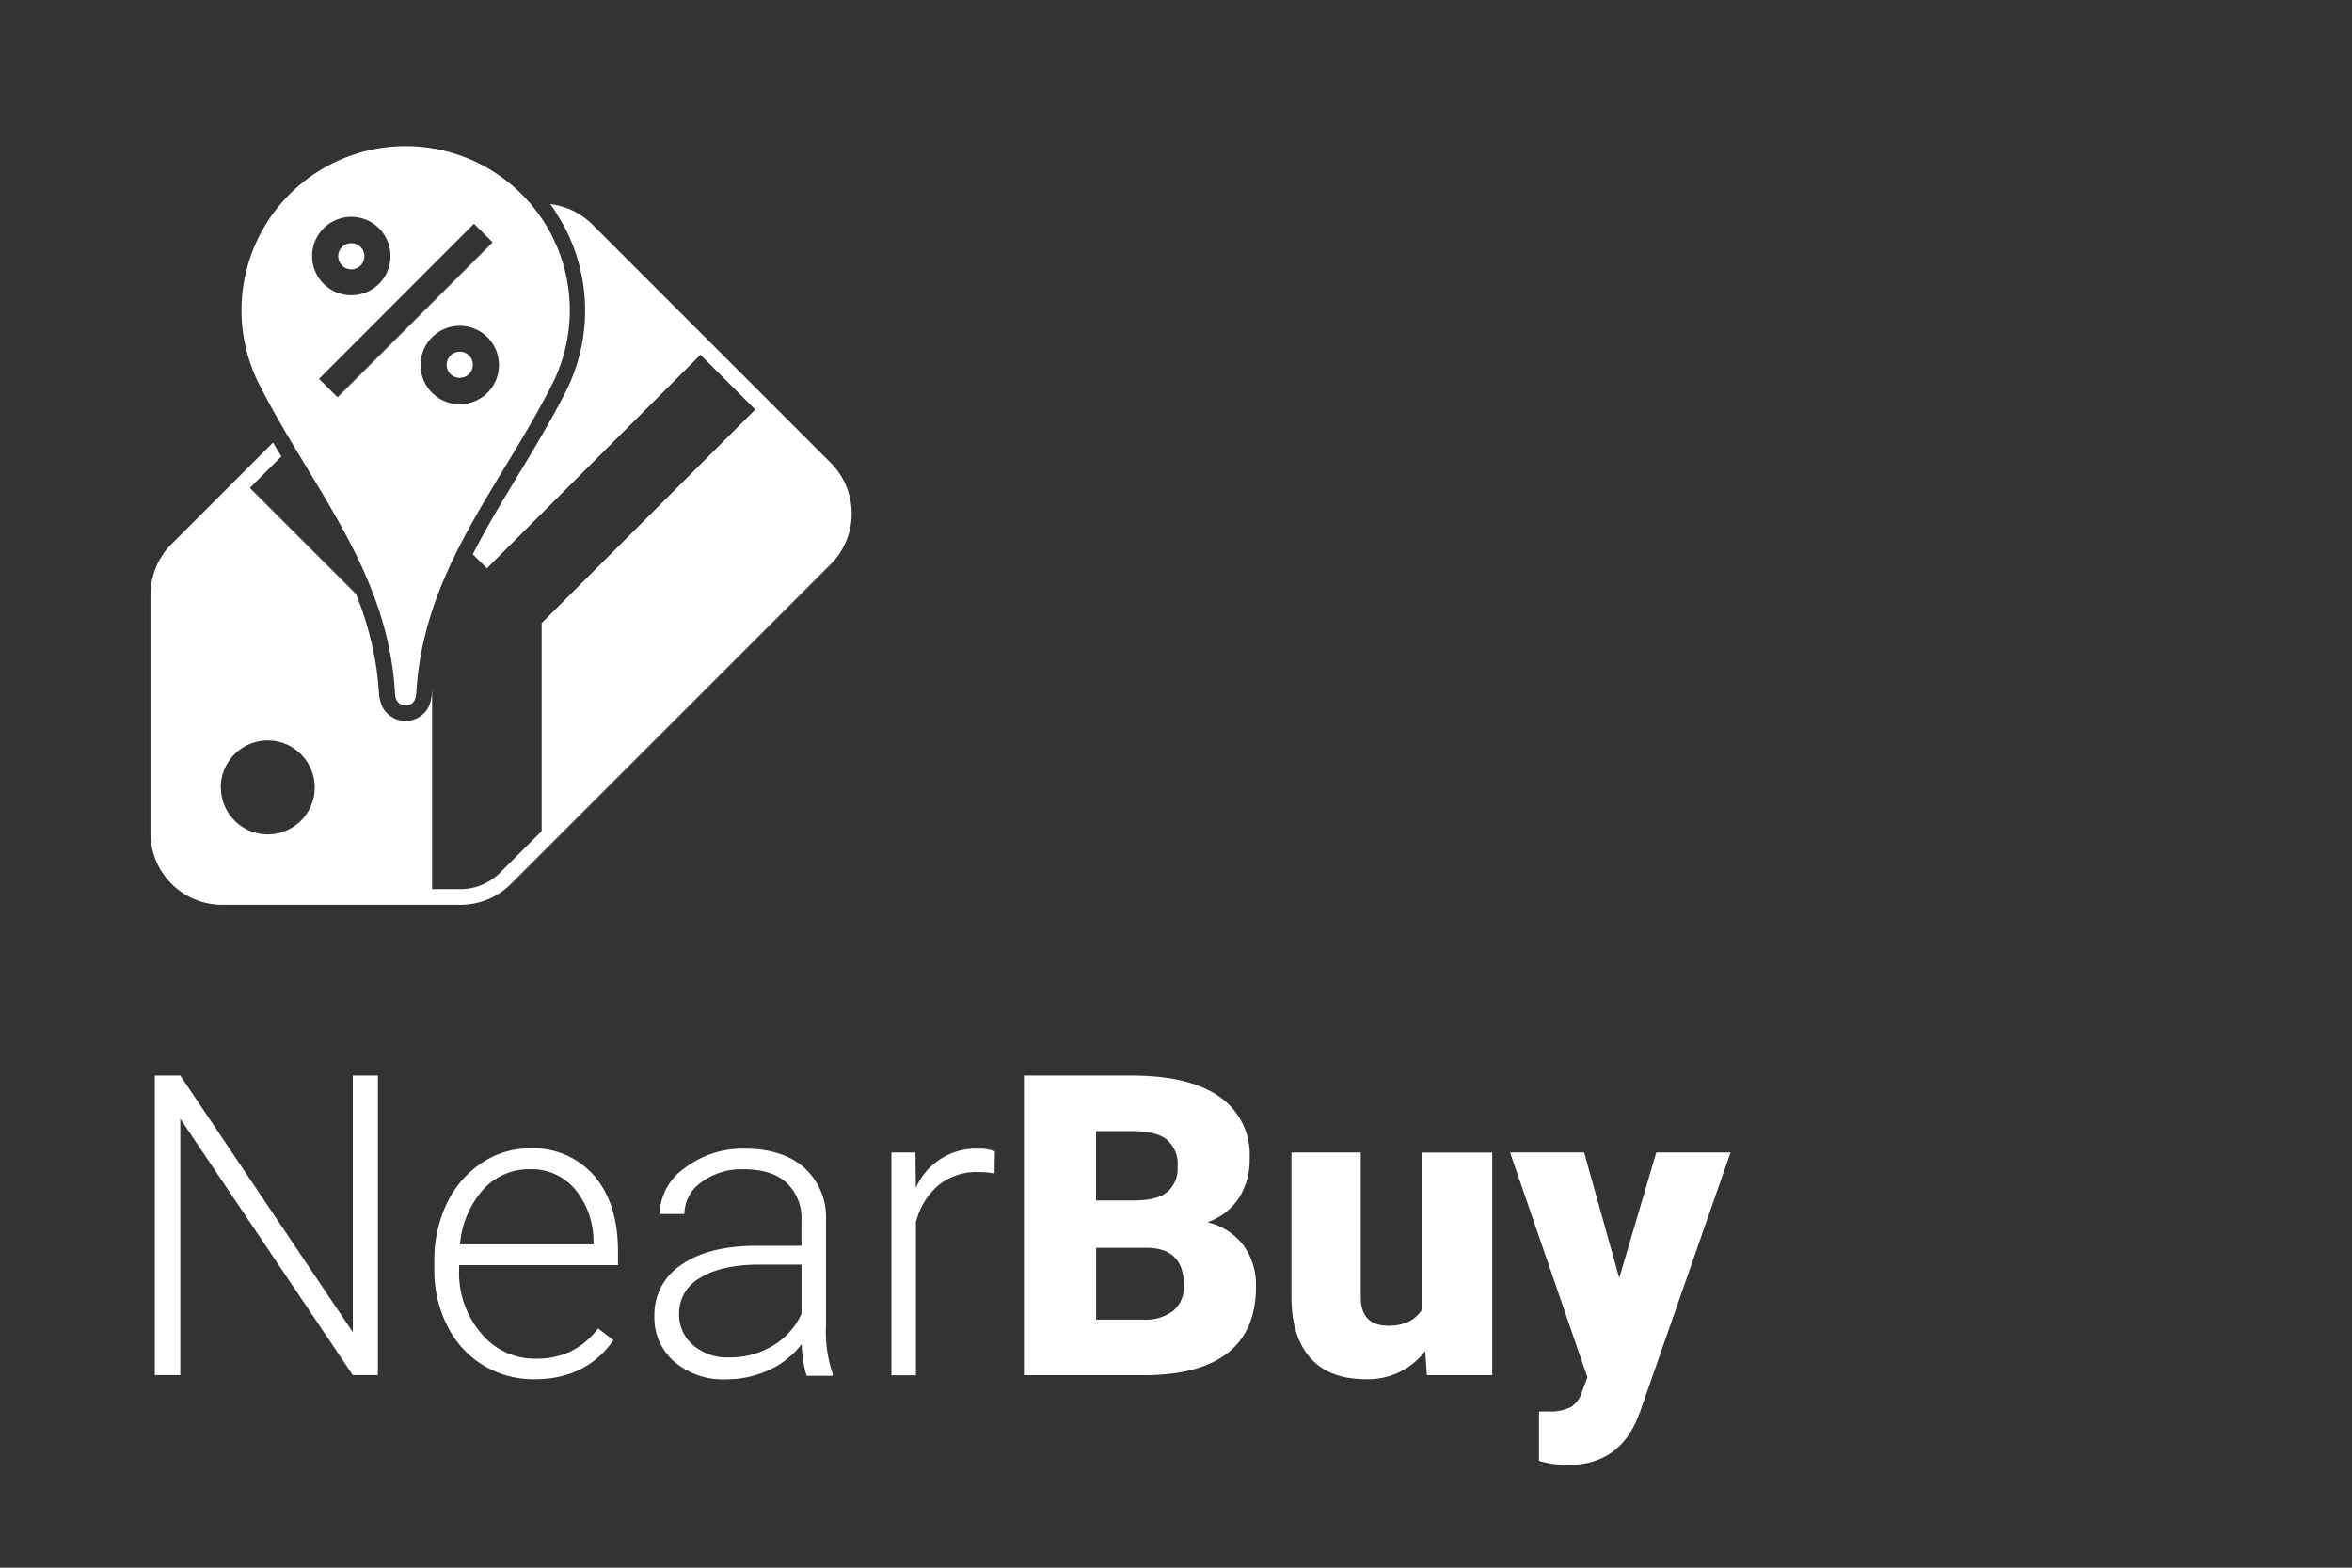 <svg id="Calque_1" data-name="Calque 1" xmlns="http://www.w3.org/2000/svg" xmlns:xlink="http://www.w3.org/1999/xlink" width="360" height="240" viewBox="0 0 360 240">
  <rect x="0" y="0" width="360" height="240" fill="#333333" stroke="none"/>
  <defs>
    <clipPath id="clip-path">
      <path d="M0,10V163H153V10H0ZM86.27,60.59c-2.18,4.23-4.63,8.28-7,12.2C72.92,83.28,66.92,93.19,66.11,106v0a5.89,5.89,0,0,1-.51,2.25,4,4,0,0,1-7.06,0A5.89,5.89,0,0,1,58,106v0c-0.81-12.76-6.81-22.67-13.16-33.16-2.37-3.92-4.83-8-7-12.2A27.52,27.52,0,1,1,86.27,60.59Z" style="fill: none"/>
    </clipPath>
    <clipPath id="clip-path-2">
      <path d="M32.59,120.55A8.39,8.39,0,1,1,41,128.94a8.39,8.39,0,0,1-8.39-8.39M76,35.24l-48.9,48.9a9.81,9.81,0,0,0-2.87,6.93v36.45a9.8,9.8,0,0,0,9.8,9.8H70.46a9.8,9.8,0,0,0,6.93-2.87l48.9-48.9a9.8,9.8,0,0,0,0-13.86L89.84,35.24a9.8,9.8,0,0,0-13.87,0" style="fill: none"/>
    </clipPath>
  </defs>
  <title>logo_slider</title>
  <g id="label">
    <g style="clip-path: url(#clip-path)">
      <g>
        <g id="flat">
          <g style="clip-path: url(#clip-path-2)">
            <polygon points="37.38 73.83 15.82 78.62 15.82 145.71 66.14 145.71 66.14 102.58 37.38 73.83" style="fill: #fff"/>
            <polygon points="82.91 95.39 124.84 53.46 133.22 61.85 133.22 95.39 82.91 145.71 82.91 95.39" style="fill: #fff"/>
            <polygon points="40.98 53.46 74.52 87.01 116.45 45.08 99.68 28.3 66.14 28.3 40.98 53.46" style="fill: #fff"/>
          </g>
        </g>
        <path id="stroke" d="M32.59,120.55A8.39,8.39,0,1,1,41,128.94a8.39,8.39,0,0,1-8.39-8.39M76,35.24l-48.9,48.9a9.81,9.81,0,0,0-2.87,6.93v36.45a9.8,9.8,0,0,0,9.8,9.8H70.46a9.8,9.8,0,0,0,6.93-2.87l48.9-48.9a9.8,9.8,0,0,0,0-13.86L89.84,35.24a9.8,9.8,0,0,0-13.87,0" style="fill: none;stroke: #fff;stroke-miterlimit: 10;stroke-width: 2.4px"/>
      </g>
    </g>
  </g>
  <g id="pin">
    <circle cx="53.77" cy="39.23" r="2.01" style="fill: #fff"/>
    <circle cx="70.37" cy="55.84" r="2.01" style="fill: #fff"/>
    <path d="M62.07,22.38A25.12,25.12,0,0,0,40,59.47c7.87,15.29,19.27,28,20.44,46.33,0,0.73.12,2.17,1.65,2.17s1.6-1.45,1.65-2.17c1.16-18.35,12.57-31,20.44-46.33A25.12,25.12,0,0,0,62.07,22.38ZM53.77,33.2a6,6,0,1,1-6,6A6,6,0,0,1,53.77,33.2ZM51.67,60.82L48.83,58,72.55,34.25l2.85,2.85Zm18.7,1.06a6,6,0,1,1,6-6A6,6,0,0,1,70.37,61.88Z" style="fill: #fff"/>
  </g>
  <g id="NearBuy">
    <path d="M57.83,210.52H54L27.6,171.28v39.24H23.69V164.66H27.6L54,203.94V164.66h3.84v45.86Z" style="fill: #fff"/>
    <path d="M81.8,211.15A14.79,14.79,0,0,1,73.94,209a14.59,14.59,0,0,1-5.46-6,18.6,18.6,0,0,1-2-8.58V193.1a20,20,0,0,1,1.91-8.85,15.16,15.16,0,0,1,5.31-6.19,13.09,13.09,0,0,1,7.37-2.25A12.31,12.31,0,0,1,90.95,180q3.64,4.24,3.64,11.57v2.11H70.27v0.72a14.27,14.27,0,0,0,3.32,9.65A10.57,10.57,0,0,0,82,208a12.27,12.27,0,0,0,5.34-1.1,11.83,11.83,0,0,0,4.2-3.53l2.36,1.8Q89.7,211.15,81.8,211.15ZM81.11,179a9.42,9.42,0,0,0-7.16,3.12,14.4,14.4,0,0,0-3.54,8.38H90.84v-0.41a12.51,12.51,0,0,0-2.8-8A8.69,8.69,0,0,0,81.11,179Z" style="fill: #fff"/>
    <path d="M123.43,210.52a17.81,17.81,0,0,1-.72-4.76,13.14,13.14,0,0,1-5.05,4,15.49,15.49,0,0,1-6.5,1.4,11.42,11.42,0,0,1-8-2.74,8.92,8.92,0,0,1-3-6.93,9.12,9.12,0,0,1,4.14-7.87q4.14-2.9,11.54-2.9h6.83v-3.87a7.47,7.47,0,0,0-2.25-5.75q-2.25-2.09-6.57-2.09a10.28,10.28,0,0,0-6.52,2,6,6,0,0,0-2.58,4.85l-3.78,0a8.76,8.76,0,0,1,3.78-7,14.55,14.55,0,0,1,9.29-3q5.7,0,9,2.85a10.23,10.23,0,0,1,3.39,8v16.13a20,20,0,0,0,1,7.4v0.38h-4Zm-11.84-2.71a12.65,12.65,0,0,0,6.76-1.83,10.75,10.75,0,0,0,4.33-4.88v-7.5h-6.74q-5.64.06-8.82,2.06a6.19,6.19,0,0,0-3.18,5.5,6.09,6.09,0,0,0,2.13,4.76A8,8,0,0,0,111.59,207.81Z" style="fill: #fff"/>
    <path d="M152.22,179.65a14.11,14.11,0,0,0-2.55-.22,9.2,9.2,0,0,0-6,2,10.78,10.78,0,0,0-3.48,5.72v23.4h-3.75V176.44h3.68l0.06,5.42a10,10,0,0,1,9.61-6,6.21,6.21,0,0,1,2.49.41Z" style="fill: #fff"/>
    <path d="M156.72,210.52V164.66H173.2q8.85,0,13.46,3.24a10.79,10.79,0,0,1,4.61,9.42,10.91,10.91,0,0,1-1.64,6.08,9.54,9.54,0,0,1-4.82,3.72,9.67,9.67,0,0,1,5.51,3.53,10.26,10.26,0,0,1,1.92,6.3q0,6.74-4.27,10.13t-12.64,3.45H156.72Zm11.05-26.74h5.76q3.62,0,5.17-1.33a4.71,4.71,0,0,0,1.54-3.82,4.94,4.94,0,0,0-1.67-4.19q-1.67-1.28-5.39-1.28h-5.42v10.61Zm0,7.24v11H175a6.89,6.89,0,0,0,4.6-1.37,4.79,4.79,0,0,0,1.61-3.86q0-5.73-5.7-5.76h-7.75Z" style="fill: #fff"/>
    <path d="M218.14,206.83a10.94,10.94,0,0,1-9.1,4.31q-5.61,0-8.49-3.26t-2.88-9.37V176.44h10.61v22.14q0,4.38,4.25,4.38,3.65,0,5.2-2.61v-23.9H228.4v34.08h-10Z" style="fill: #fff"/>
    <path d="M247.84,195.65l5.67-19.21h11.37L251,216.22l-0.6,1.45q-3,6.61-10.46,6.61a16.63,16.63,0,0,1-4.38-.63v-7.56h1.39a7.26,7.26,0,0,0,3.42-.65,3.92,3.92,0,0,0,1.75-2.32l0.85-2.27-11.84-34.42h11.34Z" style="fill: #fff"/>
  </g>
</svg>

